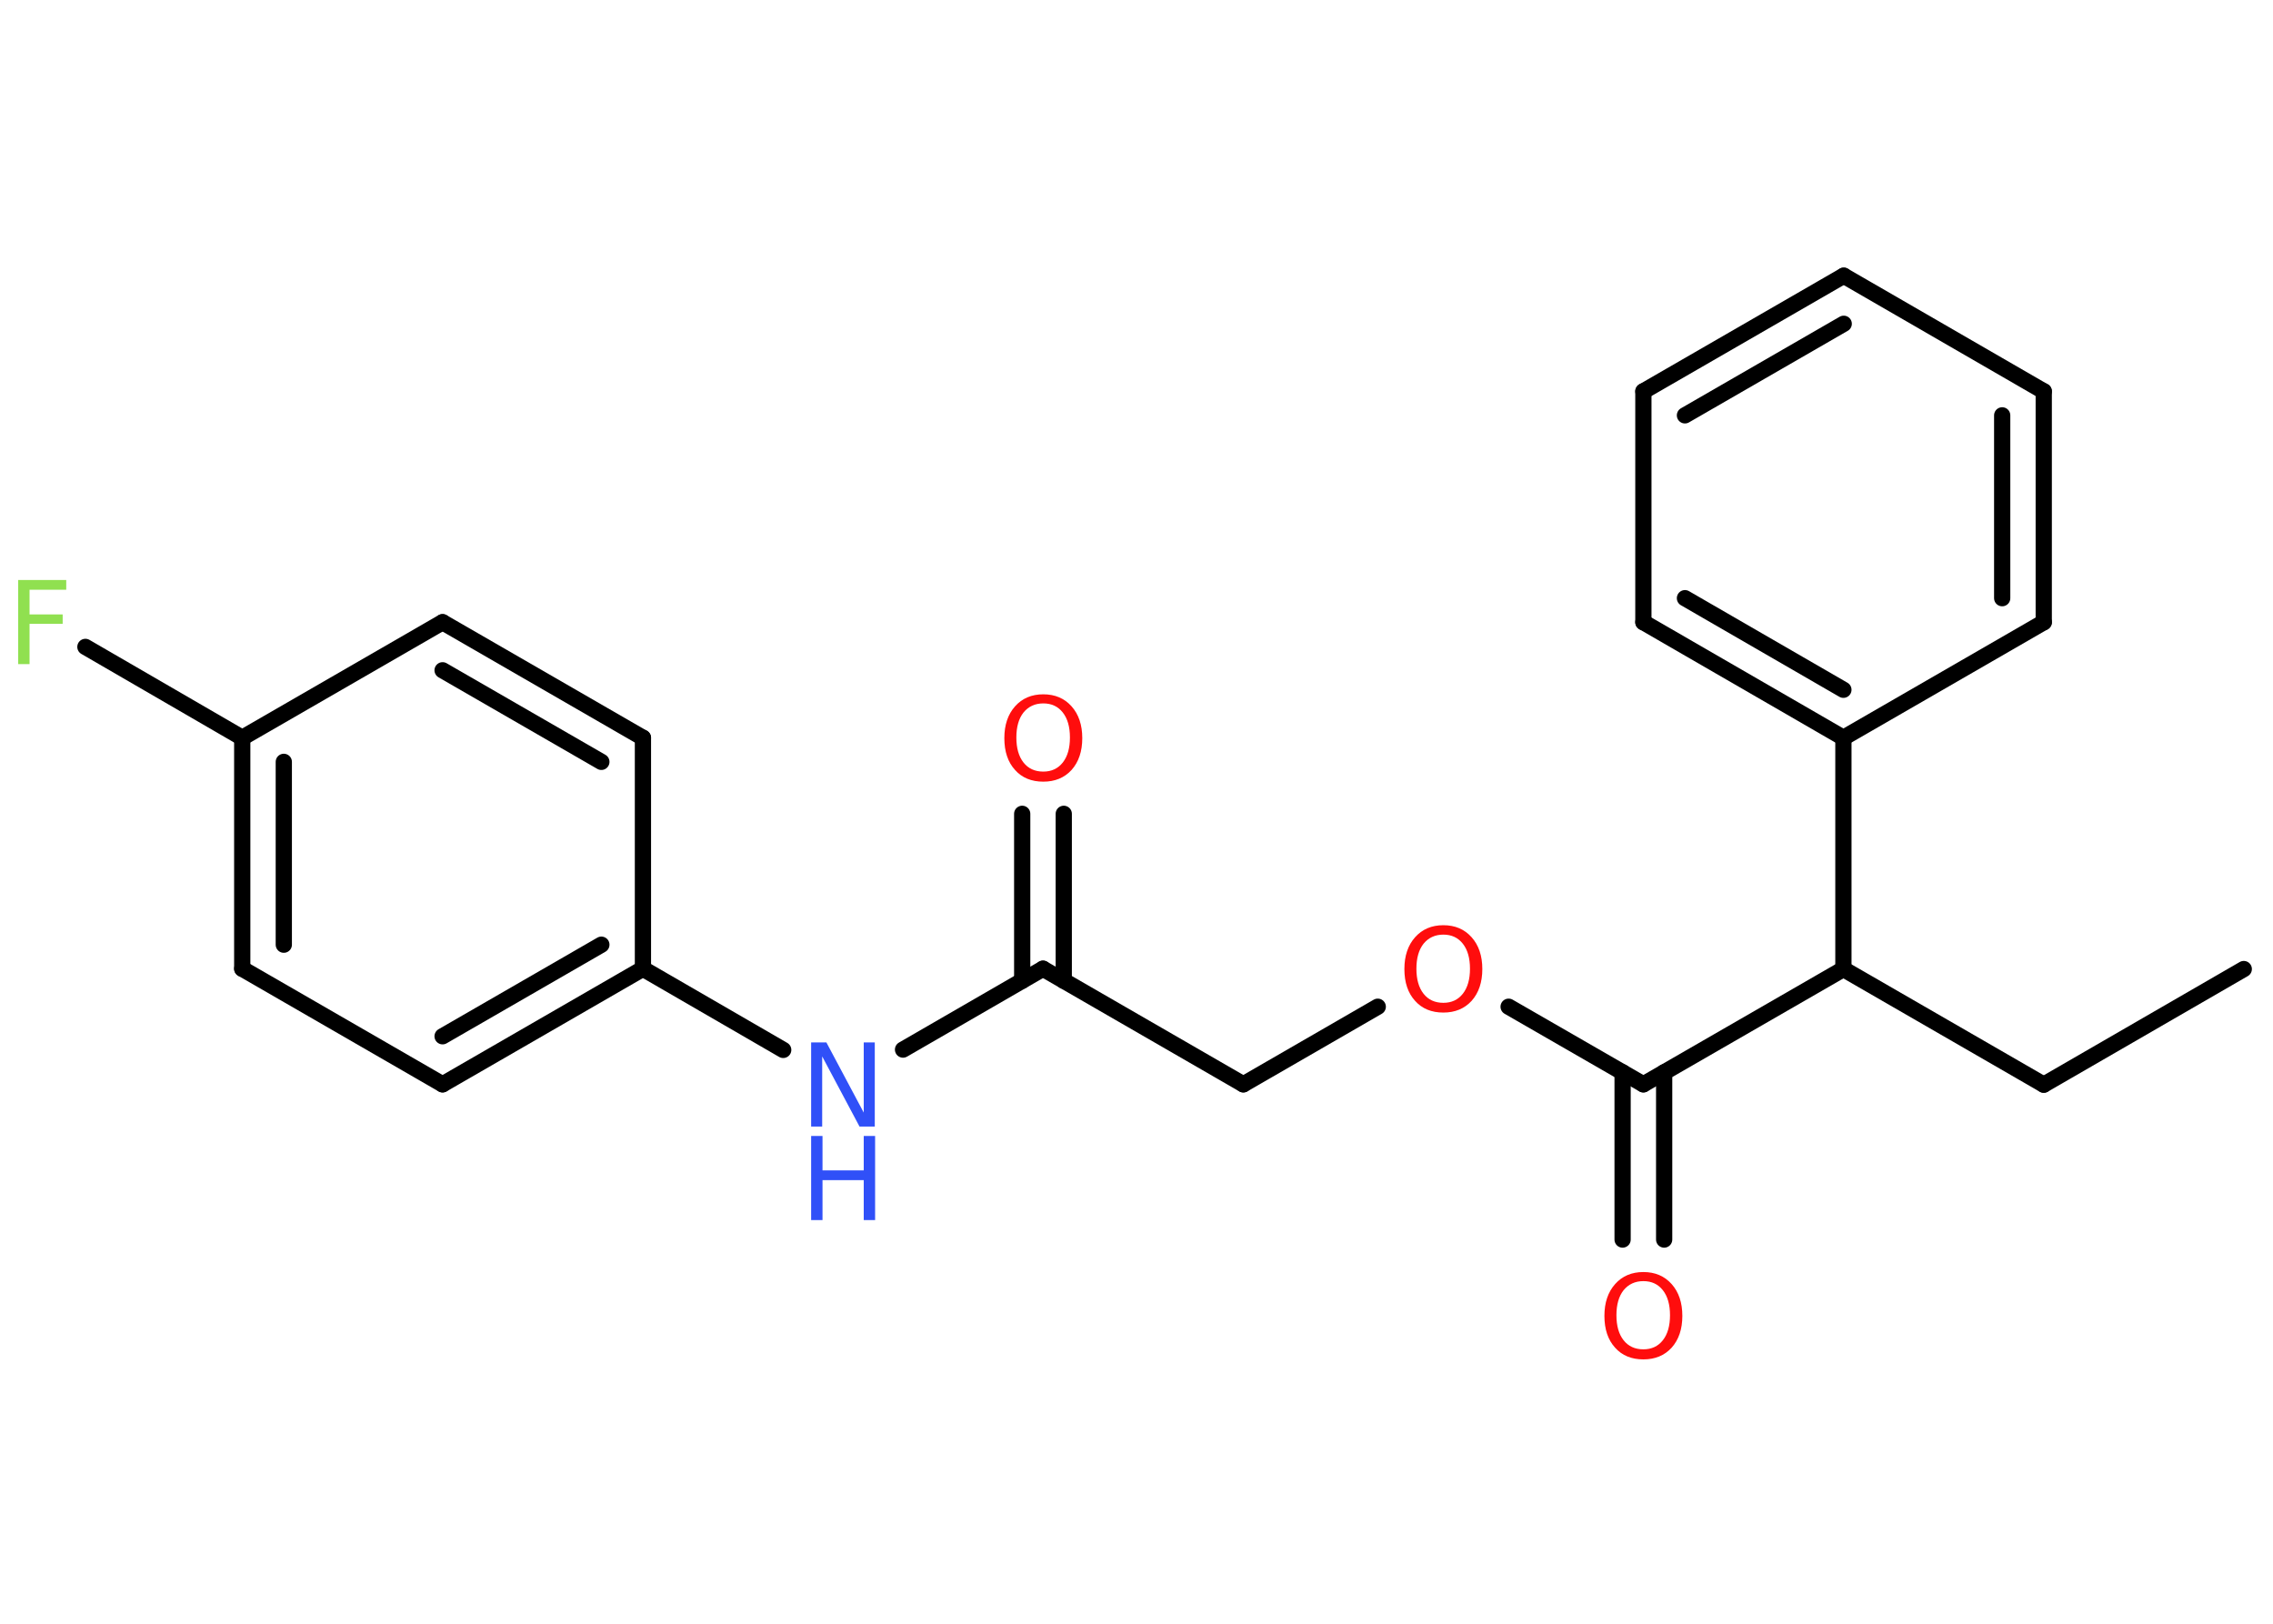 <?xml version='1.0' encoding='UTF-8'?>
<!DOCTYPE svg PUBLIC "-//W3C//DTD SVG 1.1//EN" "http://www.w3.org/Graphics/SVG/1.1/DTD/svg11.dtd">
<svg version='1.2' xmlns='http://www.w3.org/2000/svg' xmlns:xlink='http://www.w3.org/1999/xlink' width='70.0mm' height='50.0mm' viewBox='0 0 70.0 50.0'>
  <desc>Generated by the Chemistry Development Kit (http://github.com/cdk)</desc>
  <g stroke-linecap='round' stroke-linejoin='round' stroke='#000000' stroke-width='.5' fill='#FF0D0D'>
    <rect x='.0' y='.0' width='70.0' height='50.0' fill='#FFFFFF' stroke='none'/>
    <g id='mol1' class='mol'>
      <line id='mol1bnd1' class='bond' x1='69.1' y1='29.84' x2='62.94' y2='33.4'/>
      <line id='mol1bnd2' class='bond' x1='62.94' y1='33.4' x2='56.77' y2='29.84'/>
      <line id='mol1bnd3' class='bond' x1='56.77' y1='29.84' x2='50.61' y2='33.39'/>
      <g id='mol1bnd4' class='bond'>
        <line x1='51.25' y1='33.02' x2='51.25' y2='38.17'/>
        <line x1='49.97' y1='33.02' x2='49.97' y2='38.17'/>
      </g>
      <line id='mol1bnd5' class='bond' x1='50.61' y1='33.39' x2='46.46' y2='31.0'/>
      <line id='mol1bnd6' class='bond' x1='42.43' y1='31.0' x2='38.29' y2='33.39'/>
      <line id='mol1bnd7' class='bond' x1='38.29' y1='33.39' x2='32.12' y2='29.83'/>
      <g id='mol1bnd8' class='bond'>
        <line x1='31.48' y1='30.2' x2='31.48' y2='25.06'/>
        <line x1='32.76' y1='30.2' x2='32.76' y2='25.06'/>
      </g>
      <line id='mol1bnd9' class='bond' x1='32.12' y1='29.83' x2='27.81' y2='32.32'/>
      <line id='mol1bnd10' class='bond' x1='24.12' y1='32.33' x2='19.8' y2='29.83'/>
      <g id='mol1bnd11' class='bond'>
        <line x1='13.63' y1='33.39' x2='19.8' y2='29.83'/>
        <line x1='13.63' y1='31.91' x2='18.52' y2='29.09'/>
      </g>
      <line id='mol1bnd12' class='bond' x1='13.63' y1='33.39' x2='7.46' y2='29.83'/>
      <g id='mol1bnd13' class='bond'>
        <line x1='7.46' y1='22.72' x2='7.46' y2='29.83'/>
        <line x1='8.74' y1='23.46' x2='8.74' y2='29.09'/>
      </g>
      <line id='mol1bnd14' class='bond' x1='7.46' y1='22.72' x2='2.63' y2='19.92'/>
      <line id='mol1bnd15' class='bond' x1='7.46' y1='22.72' x2='13.63' y2='19.16'/>
      <g id='mol1bnd16' class='bond'>
        <line x1='19.8' y1='22.72' x2='13.63' y2='19.16'/>
        <line x1='18.52' y1='23.46' x2='13.63' y2='20.64'/>
      </g>
      <line id='mol1bnd17' class='bond' x1='19.8' y1='29.83' x2='19.8' y2='22.72'/>
      <line id='mol1bnd18' class='bond' x1='56.77' y1='29.84' x2='56.77' y2='22.72'/>
      <g id='mol1bnd19' class='bond'>
        <line x1='50.61' y1='19.16' x2='56.77' y2='22.72'/>
        <line x1='51.89' y1='18.42' x2='56.77' y2='21.24'/>
      </g>
      <line id='mol1bnd20' class='bond' x1='50.61' y1='19.16' x2='50.61' y2='12.05'/>
      <g id='mol1bnd21' class='bond'>
        <line x1='56.78' y1='8.49' x2='50.61' y2='12.05'/>
        <line x1='56.78' y1='9.97' x2='51.89' y2='12.79'/>
      </g>
      <line id='mol1bnd22' class='bond' x1='56.78' y1='8.49' x2='62.94' y2='12.05'/>
      <g id='mol1bnd23' class='bond'>
        <line x1='62.94' y1='19.16' x2='62.94' y2='12.05'/>
        <line x1='61.66' y1='18.42' x2='61.66' y2='12.79'/>
      </g>
      <line id='mol1bnd24' class='bond' x1='56.77' y1='22.72' x2='62.94' y2='19.16'/>
      <path id='mol1atm5' class='atom' d='M50.61 39.45q-.38 .0 -.61 .28q-.22 .28 -.22 .77q.0 .49 .22 .77q.22 .28 .61 .28q.38 .0 .6 -.28q.22 -.28 .22 -.77q.0 -.49 -.22 -.77q-.22 -.28 -.6 -.28zM50.61 39.17q.54 .0 .87 .37q.33 .37 .33 .98q.0 .61 -.33 .98q-.33 .36 -.87 .36q-.55 .0 -.87 -.36q-.33 -.36 -.33 -.98q.0 -.61 .33 -.98q.33 -.37 .87 -.37z' stroke='none'/>
      <path id='mol1atm6' class='atom' d='M44.45 28.78q-.38 .0 -.61 .28q-.22 .28 -.22 .77q.0 .49 .22 .77q.22 .28 .61 .28q.38 .0 .6 -.28q.22 -.28 .22 -.77q.0 -.49 -.22 -.77q-.22 -.28 -.6 -.28zM44.45 28.49q.54 .0 .87 .37q.33 .37 .33 .98q.0 .61 -.33 .98q-.33 .36 -.87 .36q-.55 .0 -.87 -.36q-.33 -.36 -.33 -.98q.0 -.61 .33 -.98q.33 -.37 .87 -.37z' stroke='none'/>
      <path id='mol1atm9' class='atom' d='M32.13 21.66q-.38 .0 -.61 .28q-.22 .28 -.22 .77q.0 .49 .22 .77q.22 .28 .61 .28q.38 .0 .6 -.28q.22 -.28 .22 -.77q.0 -.49 -.22 -.77q-.22 -.28 -.6 -.28zM32.13 21.38q.54 .0 .87 .37q.33 .37 .33 .98q.0 .61 -.33 .98q-.33 .36 -.87 .36q-.55 .0 -.87 -.36q-.33 -.36 -.33 -.98q.0 -.61 .33 -.98q.33 -.37 .87 -.37z' stroke='none'/>
      <g id='mol1atm10' class='atom'>
        <path d='M24.98 32.1h.47l1.15 2.16v-2.16h.34v2.59h-.47l-1.15 -2.16v2.16h-.34v-2.59z' stroke='none' fill='#3050F8'/>
        <path d='M24.98 34.98h.35v1.06h1.27v-1.06h.35v2.59h-.35v-1.23h-1.27v1.23h-.35v-2.59z' stroke='none' fill='#3050F8'/>
      </g>
      <path id='mol1atm15' class='atom' d='M.56 17.86h1.48v.3h-1.13v.76h1.02v.29h-1.02v1.24h-.35v-2.59z' stroke='none' fill='#90E050'/>
    </g>
  </g>
</svg>
